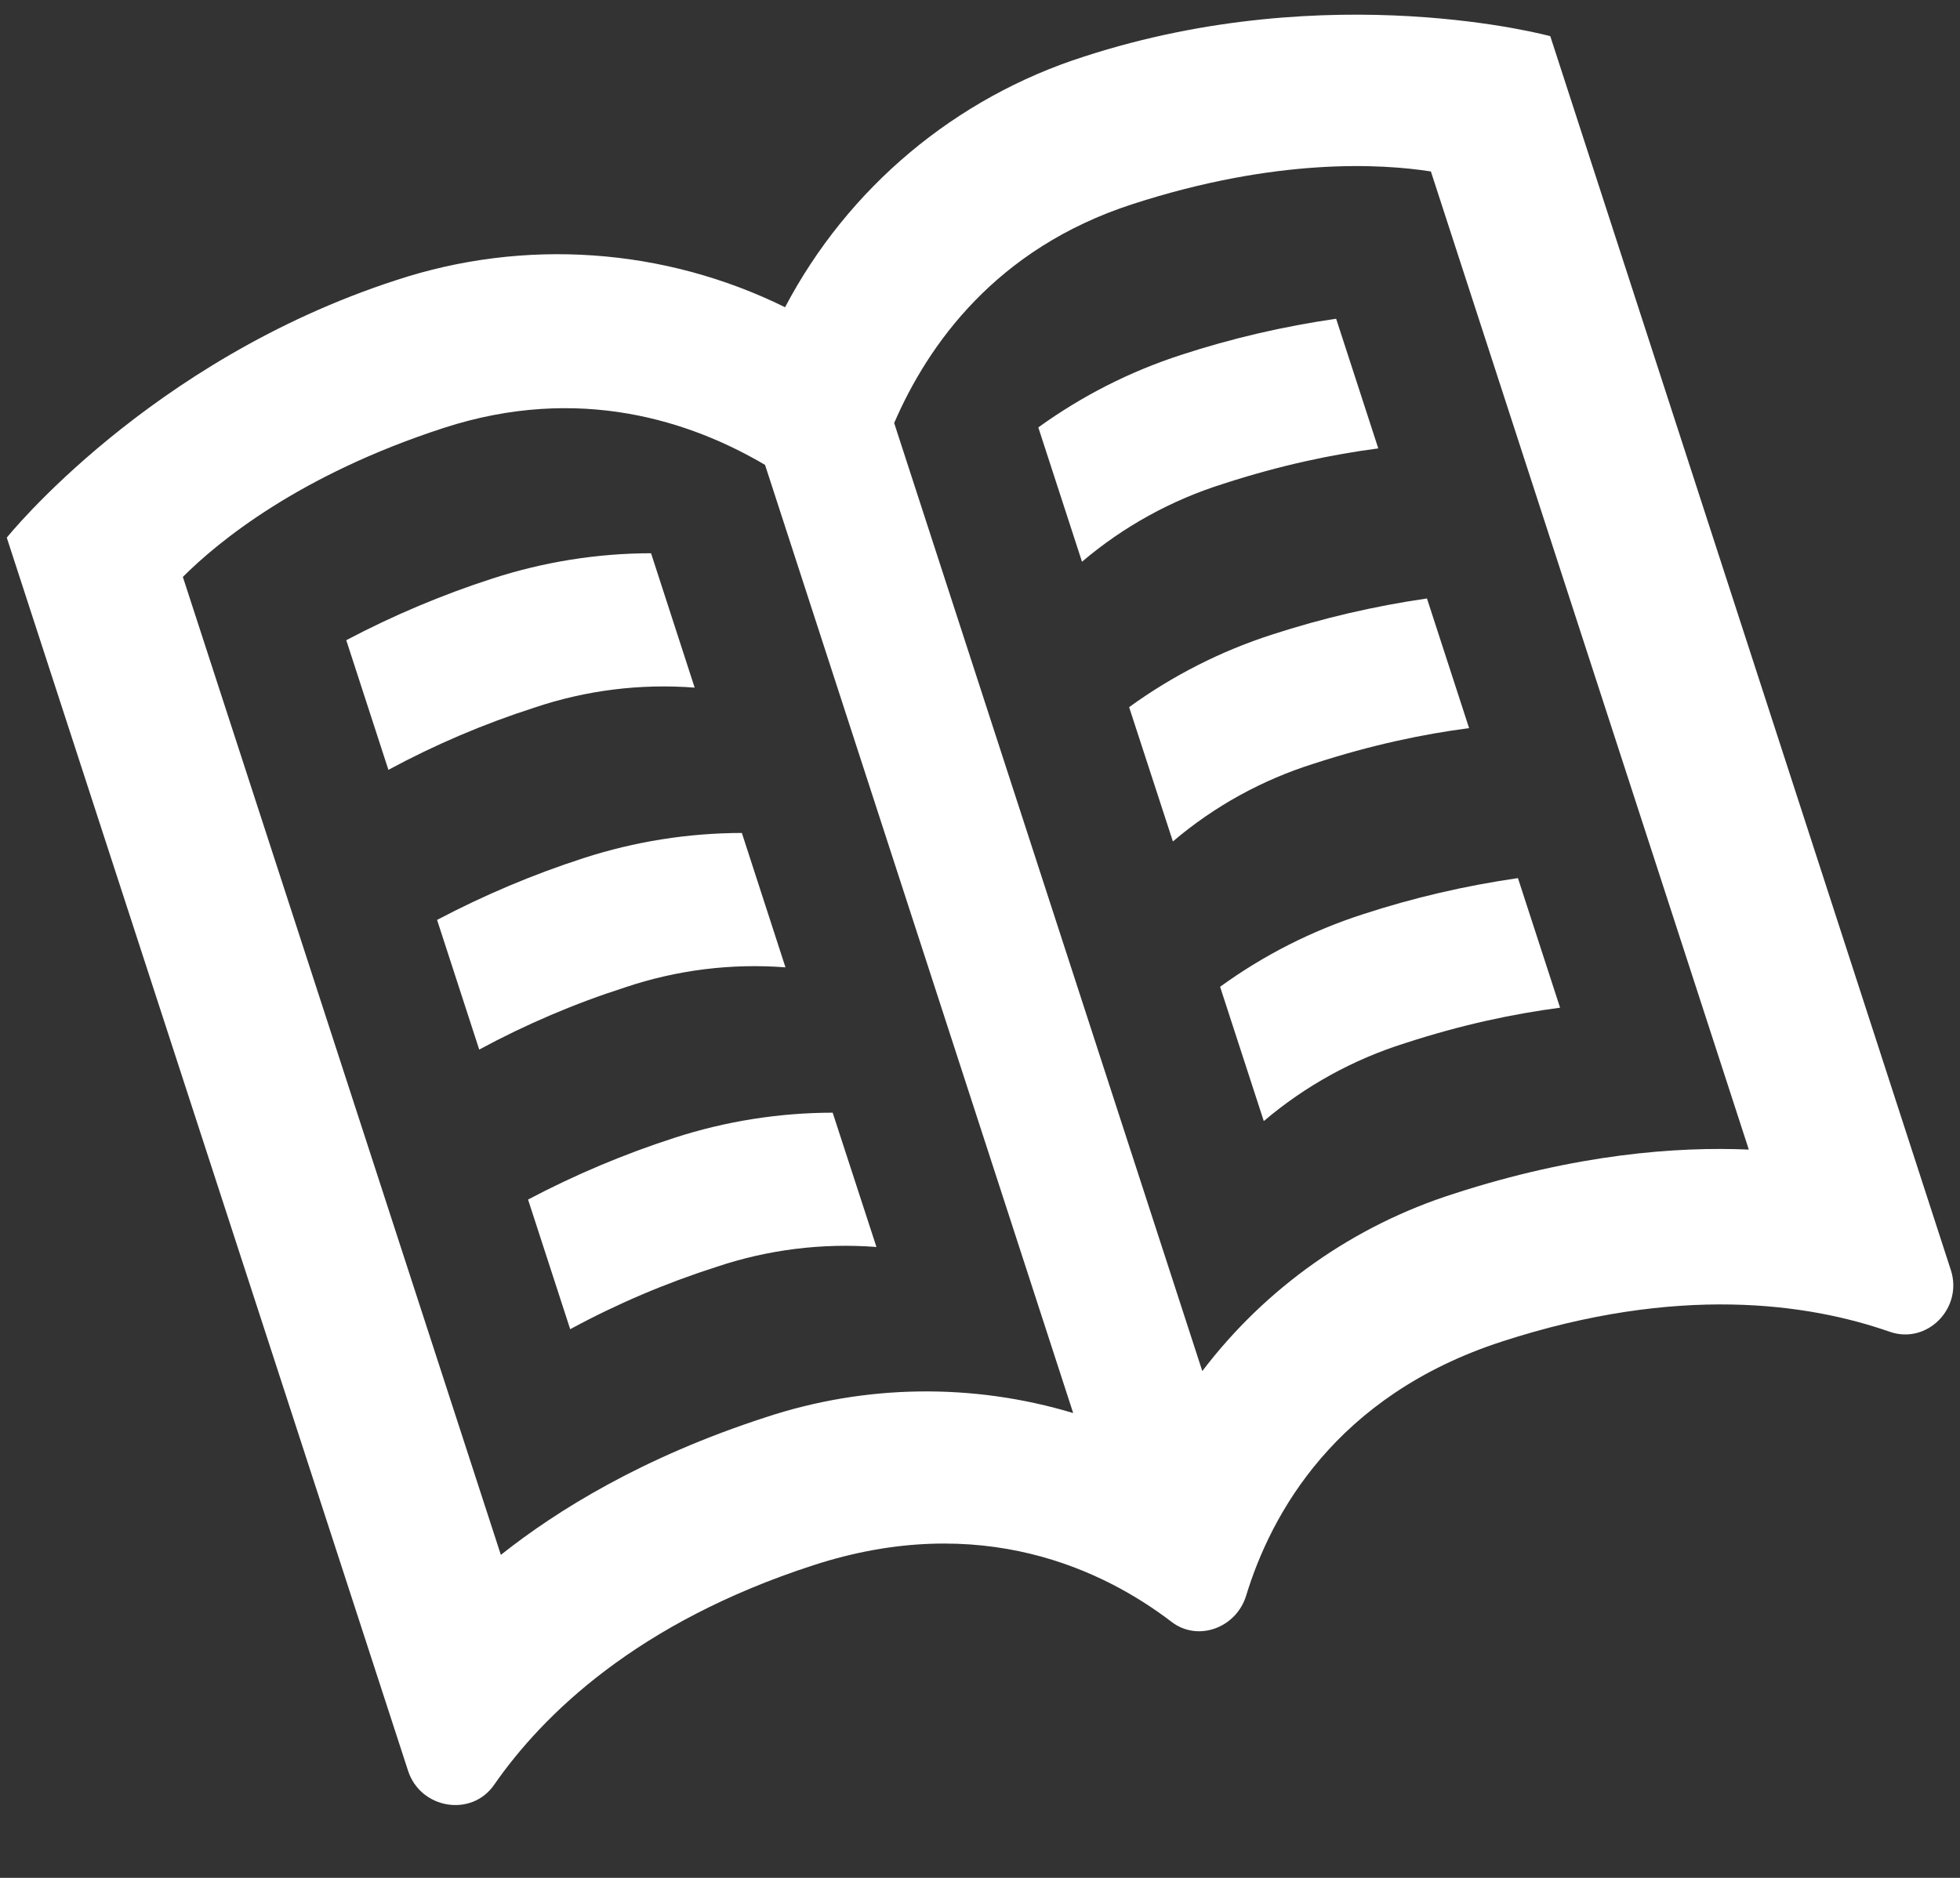 <svg width="24" height="23" viewBox="0 0 24 23" fill="none" xmlns="http://www.w3.org/2000/svg">
<rect x="0" y="0" width="24" height="23" fill="#333333" stroke="none"/>
<path d="M12.714 5.235L13.249 6.88C13.756 6.449 14.344 6.125 14.978 5.926C15.686 5.696 16.312 5.566 16.877 5.492L16.361 3.904C15.717 3.997 15.083 4.144 14.465 4.346C13.838 4.549 13.248 4.849 12.714 5.235ZM13.826 8.661L14.362 10.306C14.868 9.875 15.456 9.551 16.091 9.352C16.799 9.122 17.424 8.992 17.989 8.918L17.473 7.33C16.83 7.423 16.195 7.571 15.577 7.772C14.95 7.974 14.36 8.274 13.826 8.661ZM14.94 12.086L15.475 13.731C15.982 13.3 16.57 12.976 17.204 12.777C17.912 12.546 18.538 12.417 19.103 12.342L18.587 10.755C17.943 10.848 17.309 10.995 16.691 11.197C16.064 11.399 15.473 11.699 14.94 12.086ZM6.466 14.692L6.982 16.28C7.553 15.97 8.153 15.715 8.772 15.517C9.402 15.305 10.069 15.222 10.732 15.273L10.196 13.628C9.538 13.629 8.884 13.733 8.258 13.936C7.64 14.136 7.04 14.389 6.466 14.692ZM4.24 7.841L4.756 9.429C5.328 9.12 5.927 8.865 6.546 8.666C7.176 8.454 7.843 8.371 8.506 8.422L7.972 6.776C7.313 6.777 6.659 6.882 6.032 7.085C5.414 7.285 4.814 7.538 4.24 7.841ZM5.352 11.267L5.868 12.855C6.44 12.546 7.039 12.29 7.658 12.092C8.289 11.88 8.955 11.797 9.618 11.848L9.084 10.202C8.426 10.203 7.772 10.307 7.146 10.51C6.527 10.71 5.927 10.964 5.352 11.267ZM13.277 0.692C11.7 1.195 10.384 2.298 9.613 3.763C8.129 3.031 6.417 2.913 4.846 3.433C1.818 4.417 0.083 6.585 0.083 6.585L4.997 21.689C5.148 22.154 5.772 22.262 6.05 21.861C6.649 20.998 7.802 19.871 9.959 19.171C12.02 18.501 13.522 19.235 14.345 19.864C14.671 20.114 15.139 19.936 15.259 19.543C15.562 18.55 16.348 17.095 18.391 16.431C20.55 15.729 22.146 15.964 23.138 16.311C23.6 16.472 24.038 16.02 23.888 15.556L18.983 0.443C18.983 0.443 16.304 -0.291 13.277 0.692ZM13.141 17.307C11.909 16.936 10.593 16.955 9.372 17.36C7.871 17.847 6.82 18.498 6.133 19.044L2.239 7.066C2.669 6.636 3.664 5.816 5.434 5.241C7.1 4.7 8.467 5.163 9.368 5.694L13.141 17.307ZM21.414 14.08C20.537 14.042 19.303 14.133 17.802 14.621C16.576 15.011 15.5 15.769 14.722 16.793L10.949 5.181C11.364 4.221 12.197 3.042 13.865 2.501C15.634 1.927 16.921 2.006 17.521 2.1L21.414 14.08Z" fill="white"/>
</svg>
